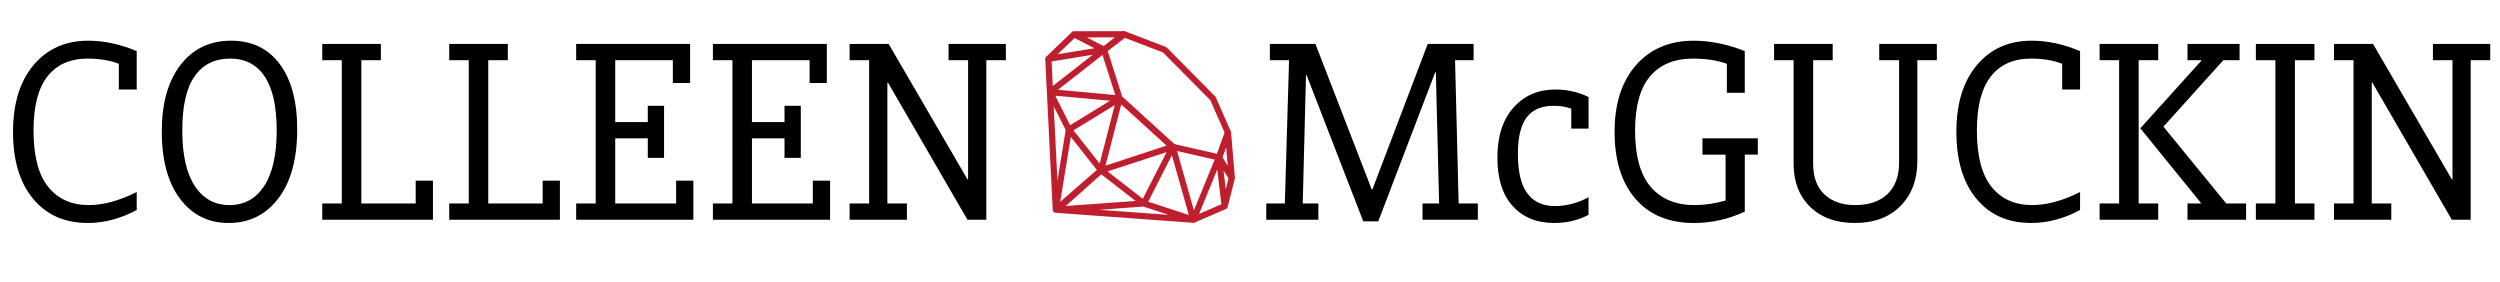 <?xml version="1.0" encoding="iso-8859-1"?>
<!-- Generator: Adobe Illustrator 19.0.0, SVG Export Plug-In . SVG Version: 6.00 Build 0)  -->
<svg version="1.1" id="Layer_1" xmlns="http://www.w3.org/2000/svg" xmlns:xlink="http://www.w3.org/1999/xlink" x="0px" y="0px"
	 viewBox="0 0 406.161 45.747" style="enable-background:new 0 0 406.161 45.747;" xml:space="preserve">
<g id="XMLID_16_">
	<path id="XMLID_17_" d="M22.212,34.112c-2.61,1.411-5.254,2.115-7.933,2.115c-3.773,0-6.743-1.313-8.911-3.94
		C3.2,29.661,2.115,26.038,2.115,21.419c0-4.583,1.111-8.197,3.332-10.842c2.221-2.644,5.183-3.966,8.885-3.966
		c2.573,0,5.2,0.564,7.88,1.692v6.241h-2.909v-4.178c-1.411-0.563-3.103-0.846-5.077-0.846c-2.821,0-4.99,0.961-6.505,2.882
		c-1.516,1.922-2.274,4.857-2.274,8.806c0,4.125,0.793,7.175,2.38,9.149c1.586,1.975,3.79,2.961,6.611,2.961
		c2.362,0,4.953-0.705,7.774-2.115V34.112z"/>
	<path id="XMLID_19_" d="M26.284,21.366c0-4.583,1.013-8.188,3.041-10.815c2.027-2.626,4.768-3.94,8.224-3.94
		c3.385,0,6.02,1.269,7.906,3.808c1.886,2.539,2.83,6.064,2.83,10.577c0,4.795-1.014,8.533-3.041,11.212
		c-2.028,2.68-4.733,4.02-8.118,4.02c-3.279,0-5.906-1.313-7.88-3.94C27.271,29.661,26.284,26.02,26.284,21.366z M29.616,21.208
		c0,3.949,0.679,6.955,2.036,9.017c1.357,2.062,3.234,3.094,5.632,3.094c2.397,0,4.275-1.031,5.633-3.094
		c1.356-2.062,2.036-5.085,2.036-9.07c0-3.842-0.644-6.743-1.93-8.7c-1.288-1.957-3.165-2.935-5.632-2.935
		c-2.504,0-4.425,0.952-5.765,2.856C30.285,14.279,29.616,17.224,29.616,21.208z"/>
	<path id="XMLID_22_" d="M61.876,9.784h-3.173v23.27h8.832v-3.702h2.803v6.346H52.356v-2.645h3.173V9.784h-3.173V7.14h9.52V9.784z"
		/>
	<path id="XMLID_24_" d="M82.501,9.784h-3.173v23.27h8.832v-3.702h2.803v6.346H72.982v-2.645h3.173V9.784h-3.173V7.14h9.52V9.784z"
		/>
	<path id="XMLID_26_" d="M109.844,33.054v-3.702h2.803v6.346H93.607v-2.645h3.173V9.784h-3.173V7.14h18.51v6.346h-2.803V9.784
		h-9.361v10.048h5.289v-2.645h2.644v8.462h-2.644v-3.173h-5.289v10.577H109.844z"/>
	<path id="XMLID_28_" d="M132.055,33.054v-3.702h2.804v6.346h-19.039v-2.645h3.173V9.784h-3.173V7.14h18.51v6.346h-2.803V9.784
		h-9.361v10.048h5.289v-2.645h2.645v8.462h-2.645v-3.173h-5.289v10.577H132.055z"/>
	<path id="XMLID_30_" d="M157.281,9.784h-3.173V7.14h9.308v2.645h-3.173v25.914h-3.067l-12.904-22.265h-0.105v19.621h3.173v2.645
		h-9.308v-2.645h3.173V9.784h-3.173V7.14h6.346l12.799,22h0.105V9.784z"/>
	<path id="XMLID_32_" d="M233.172,11.741l-9.255,24.222h-2.434l-9.202-23.746h-0.105l-0.528,20.837h2.538v2.645h-8.462v-2.645h3.015
		l0.688-23.27h-3.12V7.14h7.404l9.149,23.64h0.105l8.99-23.64h7.457v2.645h-3.015l0.582,23.27h3.12v2.645h-8.99v-2.645h2.697
		l-0.529-21.313H233.172z"/>
	<path id="XMLID_34_" d="M258.081,34.905c-1.692,0.881-3.544,1.322-5.554,1.322c-2.855,0-5.112-0.917-6.769-2.75
		c-1.658-1.833-2.486-4.46-2.486-7.88c0-3.455,0.873-6.162,2.618-8.118c1.745-1.957,4.01-2.935,6.796-2.935
		c1.938,0,3.736,0.405,5.395,1.216v5.13h-2.803v-3.226c-0.776-0.317-1.729-0.476-2.856-0.476c-1.975,0-3.438,0.626-4.39,1.877
		c-0.952,1.252-1.428,3.235-1.428,5.95c0,2.892,0.511,5.024,1.534,6.399c1.021,1.375,2.503,2.062,4.442,2.062
		c1.903,0,3.736-0.476,5.5-1.428V34.905z"/>
	<path id="XMLID_36_" d="M276.591,22.477h8.991v2.645h-2.116v9.255c-2.644,1.235-5.394,1.851-8.25,1.851
		c-4.09,0-7.264-1.313-9.52-3.94c-2.257-2.626-3.385-6.249-3.385-10.868c0-4.583,1.164-8.197,3.49-10.842
		c2.327-2.644,5.448-3.966,9.361-3.966c2.715,0,5.482,0.564,8.303,1.692v6.77h-2.908v-4.707c-1.552-0.563-3.385-0.846-5.5-0.846
		c-3.033,0-5.36,0.961-6.981,2.882c-1.622,1.922-2.433,4.857-2.433,8.806c0,4.125,0.847,7.175,2.538,9.149
		c1.692,1.975,4.072,2.961,7.141,2.961c1.621,0,3.296-0.246,5.023-0.74v-7.457h-3.755V22.477z"/>
	<path id="XMLID_40_" d="M294.572,26.549c0,2.221,0.616,3.905,1.851,5.051c1.234,1.146,2.891,1.719,4.972,1.719
		c2.256,0,4.01-0.599,5.262-1.798c1.251-1.198,1.878-2.909,1.878-5.13V9.784h-3.227V7.14h9.361v2.645h-3.173v16.447
		c0,2.962-0.908,5.368-2.724,7.219c-1.816,1.851-4.293,2.776-7.431,2.776c-3.033,0-5.447-0.873-7.246-2.618
		c-1.798-1.746-2.697-4.081-2.697-7.008V9.784h-3.173V7.14h9.52v2.645h-3.173V26.549z"/>
	<path id="XMLID_42_" d="M337.938,34.112c-2.609,1.411-5.254,2.115-7.933,2.115c-3.773,0-6.743-1.313-8.911-3.94
		c-2.169-2.626-3.253-6.249-3.253-10.868c0-4.583,1.11-8.197,3.332-10.842c2.222-2.644,5.183-3.966,8.885-3.966
		c2.573,0,5.2,0.564,7.88,1.692v6.241h-2.908v-4.178c-1.411-0.563-3.104-0.846-5.077-0.846c-2.821,0-4.989,0.961-6.505,2.882
		c-1.517,1.922-2.274,4.857-2.274,8.806c0,4.125,0.793,7.175,2.38,9.149c1.587,1.975,3.79,2.961,6.61,2.961
		c2.362,0,4.953-0.705,7.774-2.115V34.112z"/>
	<path id="XMLID_44_" d="M341.111,33.054h3.173V9.784h-3.173V7.14h9.52v2.645h-3.174v23.27h3.174v2.645h-9.52V33.054z
		 M355.391,9.784V7.14h8.462v2.645h-2.645l-9.731,10.789l10.207,12.481h3.227v2.645h-9.52v-2.645h2.168v-0.105l-9.837-12.111
		l9.89-10.948V9.784H355.391z"/>
	<path id="XMLID_47_" d="M366.497,33.054h3.173V9.784h-3.173V7.14h9.52v2.645h-3.174v23.27h3.174v2.645h-9.52V33.054z"/>
	<path id="XMLID_49_" d="M398.439,9.784h-3.173V7.14h9.308v2.645h-3.173v25.914h-3.067L385.43,13.433h-0.105v19.621h3.173v2.645
		h-9.308v-2.645h3.173V9.784h-3.173V7.14h6.346l12.799,22h0.105V9.784z"/>
</g>
<g id="XMLID_5_">
	<polygon id="XMLID_39_" style="fill:none;stroke:#BE1E2D;stroke-linejoin:round;stroke-miterlimit:10;" points="197.063,16.006 
		189.22,8.089 182.634,5.573 179.378,8.089 181.894,16.006 190.522,23.86 198.028,25.576 199.505,21.556 	"/>
	<polyline id="XMLID_38_" style="fill:none;stroke:#BE1E2D;stroke-linejoin:round;stroke-miterlimit:10;" points="200.126,28.895 
		198.049,25.61 199.505,21.556 200.126,28.895 198.969,33.497 193.88,35.698 171.529,34.072 173.659,21.042 181.894,16.006 
		178.889,27.67 185.834,33.058 193.88,35.698 198.028,25.576 198.969,33.497 193.88,35.698 190.522,23.86 185.834,33.058 
		171.721,34.072 178.889,27.67 173.659,21.042 170.579,14.963 179.378,8.089 174.487,5.573 170.312,9.584 171.529,34.072 
		178.889,27.67 190.522,23.86 181.894,16.006 170.579,14.963 170.337,9.56 179.378,8.089 182.634,5.573 174.487,5.573 	"/>
</g>
</svg>
